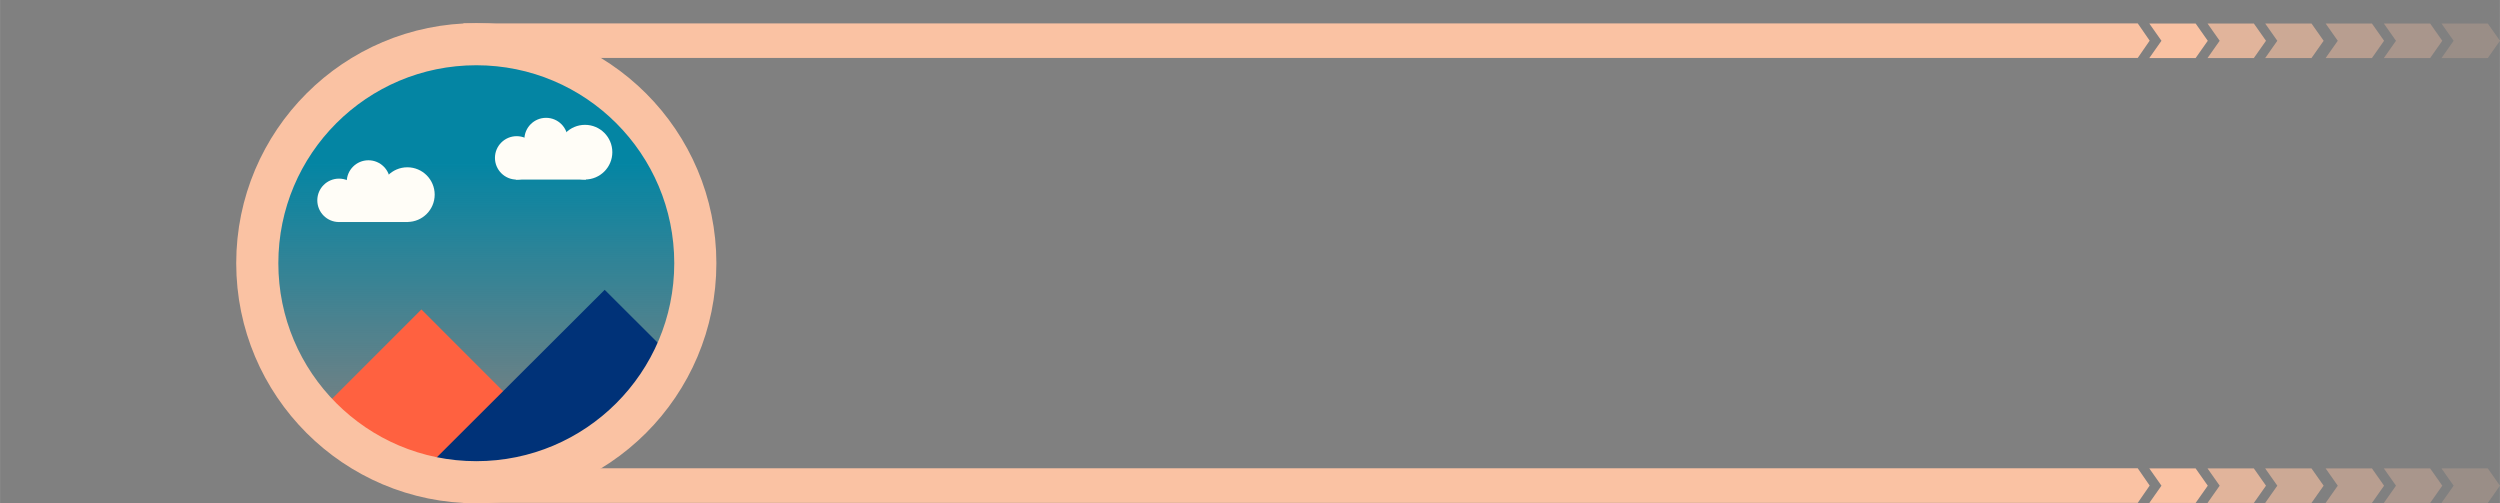 <?xml version="1.0" encoding="UTF-8" standalone="no"?>
<!-- Created with Inkscape (http://www.inkscape.org/) -->

<svg
   width="5.931in"
   height="1.194in"
   viewBox="0 0 150.644 30.328"
   version="1.1"
   id="svg7348"
   inkscape:version="1.3.2 (091e20e, 2023-11-25)"
   sodipodi:docname="chapterImageDefault.svg"
   xmlns:inkscape="http://www.inkscape.org/namespaces/inkscape"
   xmlns:sodipodi="http://sodipodi.sourceforge.net/DTD/sodipodi-0.dtd"
   xmlns:xlink="http://www.w3.org/1999/xlink"
   xmlns="http://www.w3.org/2000/svg"
   xmlns:svg="http://www.w3.org/2000/svg"
   xmlns:rdf="http://www.w3.org/1999/02/22-rdf-syntax-ns#"
   xmlns:cc="http://creativecommons.org/ns#"
   xmlns:dc="http://purl.org/dc/elements/1.1/">
  <rect x="0" y="0" width="150.644" height="30.328" fill="#808080" stroke="none"/>
  <defs
     id="defs7342">
    <linearGradient
       inkscape:collect="always"
       id="linearGradient85533">
      <stop
         style="stop-color:#0485a3;stop-opacity:1;"
         offset="0"
         id="stop85529" />
      <stop
         style="stop-color:#0485a3;stop-opacity:0;"
         offset="1"
         id="stop85531" />
    </linearGradient>
    <linearGradient
       id="linearGradient5232"
       x1="612.86"
       xlink:href="#linearGradient4279"
       gradientUnits="userSpaceOnUse"
       y1="2301.8"
       gradientTransform="translate(1491.87,-1584.9)"
       x2="612.86"
       y2="2085.4" />
    <linearGradient
       id="linearGradient4279">
      <stop
         id="stop4281"
         offset="0" />
      <stop
         id="stop4283"
         stop-opacity="0"
         offset="1" />
    </linearGradient>
    <linearGradient
       id="linearGradient5206"
       x1="-990.77"
       gradientUnits="userSpaceOnUse"
       y1="1853.8"
       gradientTransform="translate(1491.87,-1584.9)"
       x2="-991.46"
       y2="2240.9">
      <stop
         id="stop4332"
         stop-color="#1a1a1a"
         offset="0" />
      <stop
         id="stop4334"
         stop-color="#ccc"
         offset="1" />
    </linearGradient>
    <linearGradient
       id="linearGradient5198"
       x1="-1046.3"
       gradientUnits="userSpaceOnUse"
       y1="1908.7"
       gradientTransform="translate(1491.87,-1584.9)"
       x2="-1046.5"
       y2="1944.1">
      <stop
         id="stop4356"
         offset="0" />
      <stop
         id="stop4358"
         stop-color="#ccc"
         offset="1" />
    </linearGradient>
    <linearGradient
       id="linearGradient5096"
       x1="612.86"
       xlink:href="#linearGradient4279"
       gradientUnits="userSpaceOnUse"
       y1="2301.8"
       gradientTransform="translate(1491.87,-640.3)"
       x2="612.86"
       y2="2085.4" />
    <linearGradient
       id="linearGradient5089"
       x1="-990.77"
       gradientUnits="userSpaceOnUse"
       y1="1853.8"
       gradientTransform="translate(1491.87,-640.3)"
       x2="-991.46"
       y2="2240.9">
      <stop
         id="stop4666"
         stop-color="#b21822"
         offset="0" />
      <stop
         id="stop4668"
         stop-color="#ccc"
         offset="1" />
    </linearGradient>
    <linearGradient
       id="linearGradient5081"
       x1="-1046.3"
       gradientUnits="userSpaceOnUse"
       y1="1908.7"
       gradientTransform="translate(1491.87,-640.3)"
       x2="-1046.5"
       y2="1944.1">
      <stop
         id="stop4672"
         stop-color="#b21822"
         offset="0" />
      <stop
         id="stop4674"
         stop-color="#ccc"
         offset="1" />
    </linearGradient>
    <linearGradient
       inkscape:collect="always"
       xlink:href="#linearGradient85533"
       id="linearGradient85535"
       x1="17.268"
       y1="77.903"
       x2="17.268"
       y2="94.474"
       gradientUnits="userSpaceOnUse"
       gradientTransform="translate(13.96)" />
  </defs>
  <sodipodi:namedview
     id="base"
     pagecolor="#ffffff"
     bordercolor="#666666"
     borderopacity="1.0"
     inkscape:pageopacity="0.0"
     inkscape:pageshadow="2"
     inkscape:zoom="1.979899"
     inkscape:cx="171.47339"
     inkscape:cy="23.738585"
     inkscape:document-units="mm"
     inkscape:current-layer="layer1"
     showgrid="false"
     units="in"
     inkscape:window-width="1280"
     inkscape:window-height="607"
     inkscape:window-x="0"
     inkscape:window-y="25"
     inkscape:window-maximized="0"
     fit-margin-top="0"
     fit-margin-left="0"
     fit-margin-right="0"
     fit-margin-bottom="0"
     inkscape:pagecheckerboard="0"
     inkscape:showpageshadow="2"
     inkscape:deskcolor="#d1d1d1"
     showguides="false" />
  <g
     inkscape:label="Layer 1"
     inkscape:groupmode="layer"
     id="layer1"
     transform="translate(-3.25,-68.024)">
    <circle
       style="fill:url(#linearGradient85535);fill-opacity:1;stroke:none;stroke-width:7.593;stroke-dasharray:none;stroke-dashoffset:0;stroke-opacity:1"
       id="path84592"
       cx="32.189"
       cy="84.127"
       r="12.403" />
    <path
       id="rect25387-0-9-6-5-7"
       style="fill:#ff6140;fill-opacity:1;stroke-width:0.238"
       d="m 28.64,86.672 -6.683,6.683 a 13.198,13.198 0 0 0 9.471,4.018 13.198,13.198 0 0 0 6.301,-1.611 z" />
    <path
       id="rect25387-0-9-6-7-91"
       style="fill:#003278;fill-opacity:1;stroke-width:0.238"
       d="M 39.685,85.488 28.561,96.589 a 13.225,13.198 0 0 0 0.261,0.07 c 3.174,-0.009 5.383,-0.015 7.19,-0.019 a 13.225,13.198 0 0 0 8.144,-6.691 z" />
    <circle
       style="fill:none;stroke:#fac2a3;stroke-width:2.538;stroke-dasharray:none;stroke-dashoffset:0;stroke-opacity:1"
       id="path79781"
       cx="31.949"
       cy="83.885"
       r="13.198" />
    <g
       id="g7"
       transform="translate(12.161,1.145)">
      <circle
         style="fill:#fffdf7;fill-opacity:1;stroke:none;stroke-width:0.265;stroke-linecap:square;stroke-linejoin:round;paint-order:fill markers stroke"
         id="path6"
         cx="11.515"
         cy="78.951"
         r="1.308" />
      <circle
         style="fill:#fffdf7;fill-opacity:1;stroke:none;stroke-width:0.265;stroke-linecap:square;stroke-linejoin:round;paint-order:fill markers stroke"
         id="circle6"
         cx="13.287"
         cy="77.845"
         r="1.308" />
      <circle
         style="fill:#fffdf7;fill-opacity:1;stroke:none;stroke-width:0.333;stroke-linecap:square;stroke-linejoin:round;paint-order:fill markers stroke"
         id="circle7"
         cx="15.633"
         cy="78.607"
         r="1.647" />
      <rect
         style="fill:#fffdf7;fill-opacity:1;stroke:none;stroke-width:0.265;stroke-linecap:square;stroke-linejoin:round;paint-order:fill markers stroke"
         id="rect7"
         width="4.228"
         height="1.641"
         x="11.463"
         y="78.617" />
    </g>
    <g
       id="g10"
       transform="translate(22.866,-1.413)">
      <circle
         style="fill:#fffdf7;fill-opacity:1;stroke:none;stroke-width:0.265;stroke-linecap:square;stroke-linejoin:round;paint-order:fill markers stroke"
         id="circle8"
         cx="11.515"
         cy="78.951"
         r="1.308" />
      <circle
         style="fill:#fffdf7;fill-opacity:1;stroke:none;stroke-width:0.265;stroke-linecap:square;stroke-linejoin:round;paint-order:fill markers stroke"
         id="circle9"
         cx="13.287"
         cy="77.845"
         r="1.308" />
      <circle
         style="fill:#fffdf7;fill-opacity:1;stroke:none;stroke-width:0.333;stroke-linecap:square;stroke-linejoin:round;paint-order:fill markers stroke"
         id="circle10"
         cx="15.633"
         cy="78.607"
         r="1.647" />
      <rect
         style="fill:#fffdf7;fill-opacity:1;stroke:none;stroke-width:0.265;stroke-linecap:square;stroke-linejoin:round;paint-order:fill markers stroke"
         id="rect10"
         width="4.228"
         height="1.641"
         x="11.463"
         y="78.617" />
    </g>
    <g
       id="g15">
      <g
         id="g6">
        <path
           id="rect495-7"
           style="fill:#fac2a3;fill-rule:evenodd;stroke-width:0.147"
           d="M 31.172,69.433 H 132.068 l 0.718,1.041 -0.718,1.041 H 31.172 Z"
           sodipodi:nodetypes="cccccc" />
        <g
           id="g5"
           transform="translate(0,-8.746)">
          <path
             id="rect1"
             style="fill:#fac2a3;fill-opacity:0.223;fill-rule:evenodd;stroke-width:0.147"
             d="m 150.37,78.186 h 2.791 l 0.732,1.041 -0.732,1.041 h -2.791 l 0.732,-1.041 z"
             sodipodi:nodetypes="ccccccc" />
          <path
             id="path1"
             style="fill:#fac2a3;fill-opacity:0.331;fill-rule:evenodd;stroke-width:0.147"
             d="m 146.896,78.186 h 2.791 l 0.732,1.041 -0.732,1.041 h -2.791 l 0.732,-1.041 z"
             sodipodi:nodetypes="ccccccc" />
          <path
             id="path2"
             style="fill:#fac2a3;fill-opacity:0.462;fill-rule:evenodd;stroke-width:0.147"
             d="m 143.388,78.186 h 2.791 l 0.732,1.041 -0.732,1.041 h -2.791 l 0.732,-1.041 z"
             sodipodi:nodetypes="ccccccc" />
          <path
             id="path3"
             style="fill:#fac2a3;fill-opacity:0.622;fill-rule:evenodd;stroke-width:0.147"
             d="m 139.746,78.186 h 2.791 l 0.732,1.041 -0.732,1.041 h -2.791 l 0.732,-1.041 z"
             sodipodi:nodetypes="ccccccc" />
          <path
             id="path4"
             style="fill:#fac2a3;fill-opacity:0.793;fill-rule:evenodd;stroke-width:0.147"
             d="m 136.272,78.186 h 2.791 l 0.732,1.041 -0.732,1.041 h -2.791 l 0.732,-1.041 z"
             sodipodi:nodetypes="ccccccc" />
          <path
             id="path5"
             style="fill:#fac2a3;fill-rule:evenodd;stroke-width:0.147"
             d="m 132.764,78.186 h 2.791 l 0.732,1.041 -0.732,1.041 h -2.791 l 0.732,-1.041 z"
             sodipodi:nodetypes="ccccccc" />
        </g>
      </g>
      <g
         id="g14"
         transform="translate(0,26.81)">
        <path
           id="path7"
           style="fill:#fac2a3;fill-rule:evenodd;stroke-width:0.147"
           d="M 31.172,69.433 H 132.068 l 0.718,1.041 -0.718,1.041 H 31.172 Z"
           sodipodi:nodetypes="cccccc" />
        <g
           id="g13"
           transform="translate(0,-8.746)">
          <path
             id="path8"
             style="fill:#fac2a3;fill-opacity:0.223;fill-rule:evenodd;stroke-width:0.147"
             d="m 150.37,78.186 h 2.791 l 0.732,1.041 -0.732,1.041 h -2.791 l 0.732,-1.041 z"
             sodipodi:nodetypes="ccccccc" />
          <path
             id="path9"
             style="fill:#fac2a3;fill-opacity:0.331;fill-rule:evenodd;stroke-width:0.147"
             d="m 146.896,78.186 h 2.791 l 0.732,1.041 -0.732,1.041 h -2.791 l 0.732,-1.041 z"
             sodipodi:nodetypes="ccccccc" />
          <path
             id="path10"
             style="fill:#fac2a3;fill-opacity:0.462;fill-rule:evenodd;stroke-width:0.147"
             d="m 143.388,78.186 h 2.791 l 0.732,1.041 -0.732,1.041 h -2.791 l 0.732,-1.041 z"
             sodipodi:nodetypes="ccccccc" />
          <path
             id="path11"
             style="fill:#fac2a3;fill-opacity:0.622;fill-rule:evenodd;stroke-width:0.147"
             d="m 139.746,78.186 h 2.791 l 0.732,1.041 -0.732,1.041 h -2.791 l 0.732,-1.041 z"
             sodipodi:nodetypes="ccccccc" />
          <path
             id="path12"
             style="fill:#fac2a3;fill-opacity:0.793;fill-rule:evenodd;stroke-width:0.147"
             d="m 136.272,78.186 h 2.791 l 0.732,1.041 -0.732,1.041 h -2.791 l 0.732,-1.041 z"
             sodipodi:nodetypes="ccccccc" />
          <path
             id="path13"
             style="fill:#fac2a3;fill-rule:evenodd;stroke-width:0.147"
             d="m 132.764,78.186 h 2.791 l 0.732,1.041 -0.732,1.041 h -2.791 l 0.732,-1.041 z"
             sodipodi:nodetypes="ccccccc" />
        </g>
      </g>
    </g>
  </g>
</svg>
